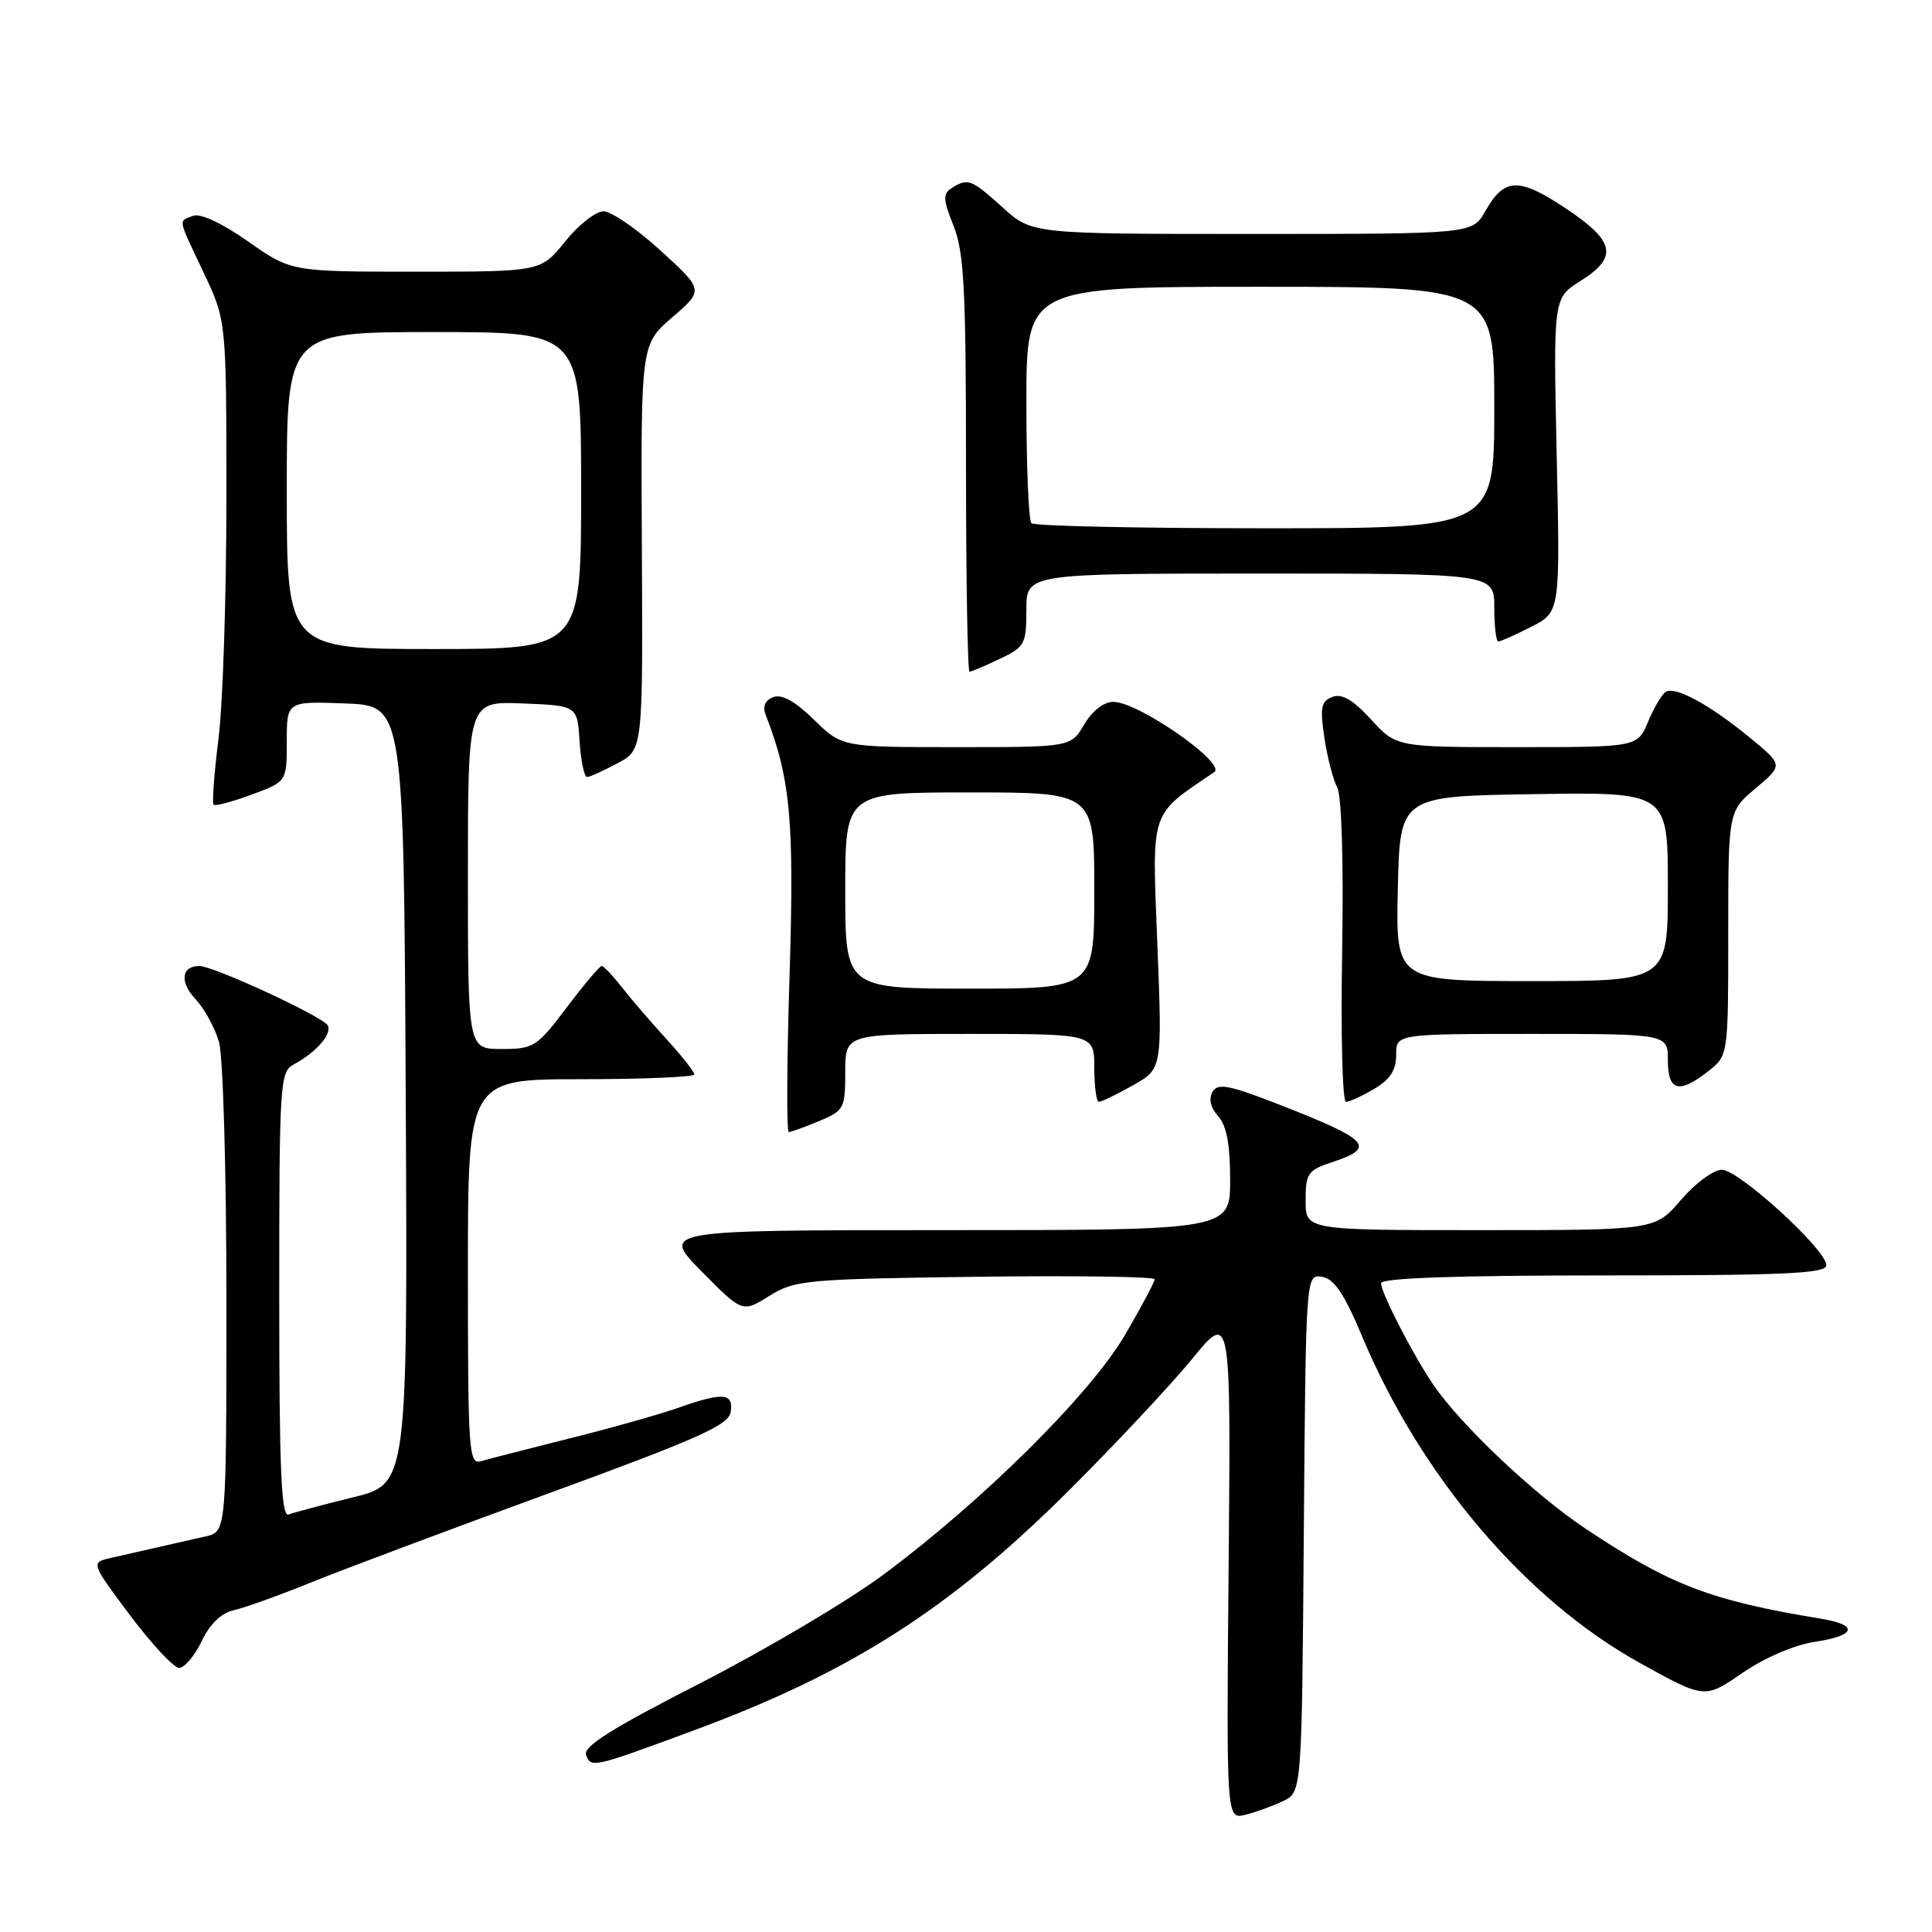 <?xml version="1.0" encoding="UTF-8" standalone="no"?>
<!DOCTYPE svg PUBLIC "-//W3C//DTD SVG 1.1//EN" "http://www.w3.org/Graphics/SVG/1.1/DTD/svg11.dtd" >
<svg xmlns="http://www.w3.org/2000/svg" xmlns:xlink="http://www.w3.org/1999/xlink" version="1.1" viewBox="0 0 256 256">
 <g >
 <path fill="currentColor"
d=" M 170.00 238.66 C 172.50 237.47 172.50 237.47 172.76 203.17 C 173.03 168.86 173.03 168.86 175.16 169.18 C 176.77 169.42 178.09 171.37 180.50 177.11 C 188.28 195.64 202.11 211.92 217.22 220.31 C 225.88 225.12 225.88 225.12 230.87 221.68 C 233.82 219.66 237.74 217.97 240.43 217.56 C 245.97 216.73 246.35 215.31 241.25 214.48 C 226.68 212.08 221.34 210.05 210.10 202.56 C 203.33 198.06 193.51 188.77 189.92 183.48 C 187.19 179.46 183.00 171.31 183.00 170.03 C 183.00 169.35 192.87 169.00 212.50 169.00 C 236.57 169.00 242.00 168.75 242.00 167.65 C 242.00 165.59 230.41 155.00 228.15 155.00 C 227.05 155.00 224.62 156.80 222.73 159.00 C 219.31 163.00 219.31 163.00 196.15 163.00 C 173.00 163.00 173.00 163.00 173.00 159.08 C 173.00 155.48 173.29 155.06 176.50 154.00 C 182.42 152.05 181.51 151.05 169.52 146.37 C 162.78 143.74 161.37 143.48 160.66 144.69 C 160.13 145.62 160.40 146.78 161.41 147.90 C 162.53 149.14 163.00 151.63 163.00 156.33 C 163.00 163.00 163.00 163.00 125.28 163.00 C 87.57 163.00 87.57 163.00 92.97 168.47 C 98.37 173.94 98.37 173.94 101.93 171.72 C 105.31 169.62 106.75 169.48 129.25 169.18 C 142.31 169.01 153.00 169.16 153.00 169.51 C 153.00 169.86 151.23 173.19 149.06 176.90 C 144.49 184.72 130.19 198.91 117.04 208.66 C 112.34 212.15 101.43 218.61 92.79 223.03 C 81.01 229.05 77.23 231.43 77.66 232.56 C 78.32 234.29 78.55 234.24 92.00 229.26 C 112.64 221.63 125.77 213.25 141.36 197.77 C 147.59 191.57 155.03 183.64 157.90 180.14 C 163.10 173.77 163.10 173.77 162.80 207.43 C 162.50 241.09 162.50 241.09 165.00 240.47 C 166.38 240.13 168.62 239.32 170.00 238.66 Z  M 26.72 217.47 C 27.80 215.19 29.31 213.74 30.95 213.37 C 32.35 213.06 36.88 211.44 41.00 209.77 C 45.12 208.09 59.30 202.78 72.50 197.95 C 92.61 190.60 96.55 188.84 96.82 187.09 C 97.21 184.56 95.81 184.45 89.88 186.54 C 87.47 187.39 81.00 189.22 75.50 190.59 C 70.00 191.97 64.71 193.33 63.75 193.61 C 62.12 194.10 62.00 192.45 62.00 168.57 C 62.00 143.00 62.00 143.00 77.00 143.00 C 85.25 143.00 92.00 142.71 92.00 142.36 C 92.00 142.01 90.31 139.87 88.24 137.61 C 86.17 135.35 83.52 132.26 82.35 130.75 C 81.17 129.24 79.99 128.00 79.73 128.00 C 79.46 128.00 77.37 130.47 75.09 133.50 C 71.14 138.73 70.71 139.00 66.47 139.00 C 62.00 139.00 62.00 139.00 62.00 115.96 C 62.00 92.91 62.00 92.91 69.25 93.21 C 76.50 93.50 76.50 93.50 76.80 98.25 C 76.97 100.86 77.42 102.98 77.80 102.96 C 78.19 102.94 80.00 102.11 81.84 101.13 C 85.19 99.35 85.19 99.35 85.05 72.49 C 84.91 45.63 84.91 45.63 89.09 42.04 C 93.26 38.44 93.26 38.44 87.55 33.22 C 84.41 30.35 81.00 28.00 79.97 28.00 C 78.94 28.00 76.65 29.80 74.88 32.00 C 71.67 36.00 71.67 36.00 55.13 36.00 C 38.59 36.00 38.59 36.00 32.88 32.00 C 29.41 29.56 26.55 28.23 25.59 28.60 C 23.60 29.37 23.48 28.71 27.00 36.16 C 30.00 42.50 30.00 42.50 30.00 66.03 C 30.00 78.97 29.53 93.31 28.95 97.90 C 28.38 102.49 28.08 106.42 28.30 106.63 C 28.51 106.84 30.78 106.24 33.34 105.29 C 38.00 103.57 38.00 103.57 38.00 98.24 C 38.00 92.92 38.00 92.92 45.75 93.21 C 53.50 93.50 53.50 93.50 53.76 145.07 C 54.02 196.63 54.02 196.63 46.76 198.41 C 42.77 199.39 38.94 200.41 38.25 200.68 C 37.27 201.06 37.00 194.85 37.00 171.62 C 37.00 143.49 37.09 142.02 38.92 141.04 C 41.92 139.44 44.08 136.94 43.41 135.85 C 42.66 134.65 28.29 128.00 26.43 128.00 C 24.02 128.00 23.77 130.12 25.92 132.41 C 27.09 133.66 28.49 136.21 29.02 138.08 C 29.56 139.97 30.00 155.23 30.00 172.22 C 30.00 202.96 30.00 202.96 27.25 203.58 C 25.74 203.92 22.93 204.56 21.00 205.00 C 19.07 205.44 16.26 206.08 14.75 206.42 C 12.00 207.04 12.00 207.04 17.22 214.02 C 20.10 217.86 23.03 221.00 23.74 221.00 C 24.45 221.00 25.79 219.41 26.72 217.47 Z  M 108.53 148.55 C 111.84 147.17 112.00 146.87 112.00 142.05 C 112.00 137.00 112.00 137.00 128.50 137.00 C 145.00 137.00 145.00 137.00 145.00 141.50 C 145.00 143.97 145.28 146.00 145.61 146.00 C 145.95 146.00 147.98 145.02 150.12 143.81 C 154.01 141.63 154.01 141.63 153.35 124.98 C 152.65 107.05 152.28 108.16 160.89 102.31 C 162.57 101.17 150.84 93.00 147.52 93.00 C 146.26 93.00 144.73 94.19 143.66 96.00 C 141.89 99.00 141.89 99.00 126.74 99.00 C 111.58 99.00 111.58 99.00 107.86 95.37 C 105.36 92.92 103.59 91.94 102.47 92.37 C 101.36 92.80 101.02 93.61 101.47 94.76 C 104.75 103.18 105.26 108.78 104.62 129.25 C 104.26 140.66 104.21 150.00 104.52 150.00 C 104.82 150.00 106.62 149.35 108.53 148.55 Z  M 182.10 144.28 C 184.20 143.04 185.00 141.80 185.00 139.78 C 185.00 137.00 185.00 137.00 203.00 137.00 C 221.00 137.00 221.00 137.00 221.00 140.50 C 221.00 144.59 222.48 144.99 226.37 141.93 C 229.00 139.85 229.00 139.85 229.00 123.68 C 229.00 107.50 229.00 107.50 232.65 104.44 C 236.29 101.38 236.29 101.38 231.85 97.73 C 226.52 93.36 221.98 90.89 220.72 91.67 C 220.21 91.99 219.16 93.76 218.38 95.62 C 216.97 99.00 216.97 99.00 201.00 99.00 C 185.03 99.00 185.03 99.00 181.67 95.33 C 179.26 92.71 177.80 91.86 176.54 92.35 C 175.05 92.92 174.89 93.75 175.49 97.76 C 175.88 100.37 176.64 103.33 177.19 104.35 C 177.78 105.46 178.04 114.18 177.84 126.10 C 177.65 137.05 177.88 146.00 178.35 146.00 C 178.81 146.00 180.50 145.23 182.10 144.28 Z  M 132.47 87.31 C 135.79 85.73 136.00 85.34 136.00 80.81 C 136.00 76.00 136.00 76.00 167.00 76.00 C 198.00 76.00 198.00 76.00 198.00 80.50 C 198.00 82.97 198.24 85.00 198.54 85.00 C 198.84 85.00 200.80 84.12 202.90 83.05 C 206.73 81.10 206.73 81.10 206.27 60.30 C 205.82 39.50 205.82 39.50 209.41 37.24 C 214.45 34.07 214.02 31.96 207.44 27.59 C 201.22 23.46 199.33 23.53 196.80 28.00 C 195.09 31.00 195.09 31.00 165.92 31.00 C 136.74 31.00 136.74 31.00 132.87 27.50 C 128.71 23.74 128.24 23.56 126.10 24.92 C 124.92 25.67 124.95 26.43 126.35 29.92 C 127.74 33.40 128.00 38.33 128.00 61.52 C 128.00 76.63 128.21 89.00 128.47 89.00 C 128.72 89.00 130.52 88.24 132.47 87.31 Z  M 38.00 65.00 C 38.00 44.00 38.00 44.00 57.50 44.00 C 77.00 44.00 77.00 44.00 77.00 65.00 C 77.00 86.00 77.00 86.00 57.50 86.00 C 38.00 86.00 38.00 86.00 38.00 65.00 Z  M 112.00 118.00 C 112.00 105.00 112.00 105.00 128.50 105.00 C 145.00 105.00 145.00 105.00 145.00 118.00 C 145.00 131.00 145.00 131.00 128.50 131.00 C 112.00 131.00 112.00 131.00 112.00 118.00 Z  M 185.22 117.75 C 185.50 105.50 185.50 105.50 203.25 105.23 C 221.00 104.95 221.00 104.95 221.00 117.48 C 221.00 130.00 221.00 130.00 202.97 130.00 C 184.94 130.00 184.94 130.00 185.22 117.75 Z  M 136.67 69.33 C 136.30 68.97 136.00 61.77 136.00 53.33 C 136.00 38.00 136.00 38.00 167.00 38.00 C 198.00 38.00 198.00 38.00 198.00 54.00 C 198.00 70.00 198.00 70.00 167.67 70.00 C 150.98 70.00 137.03 69.70 136.67 69.33 Z "/>
</g>
</svg>